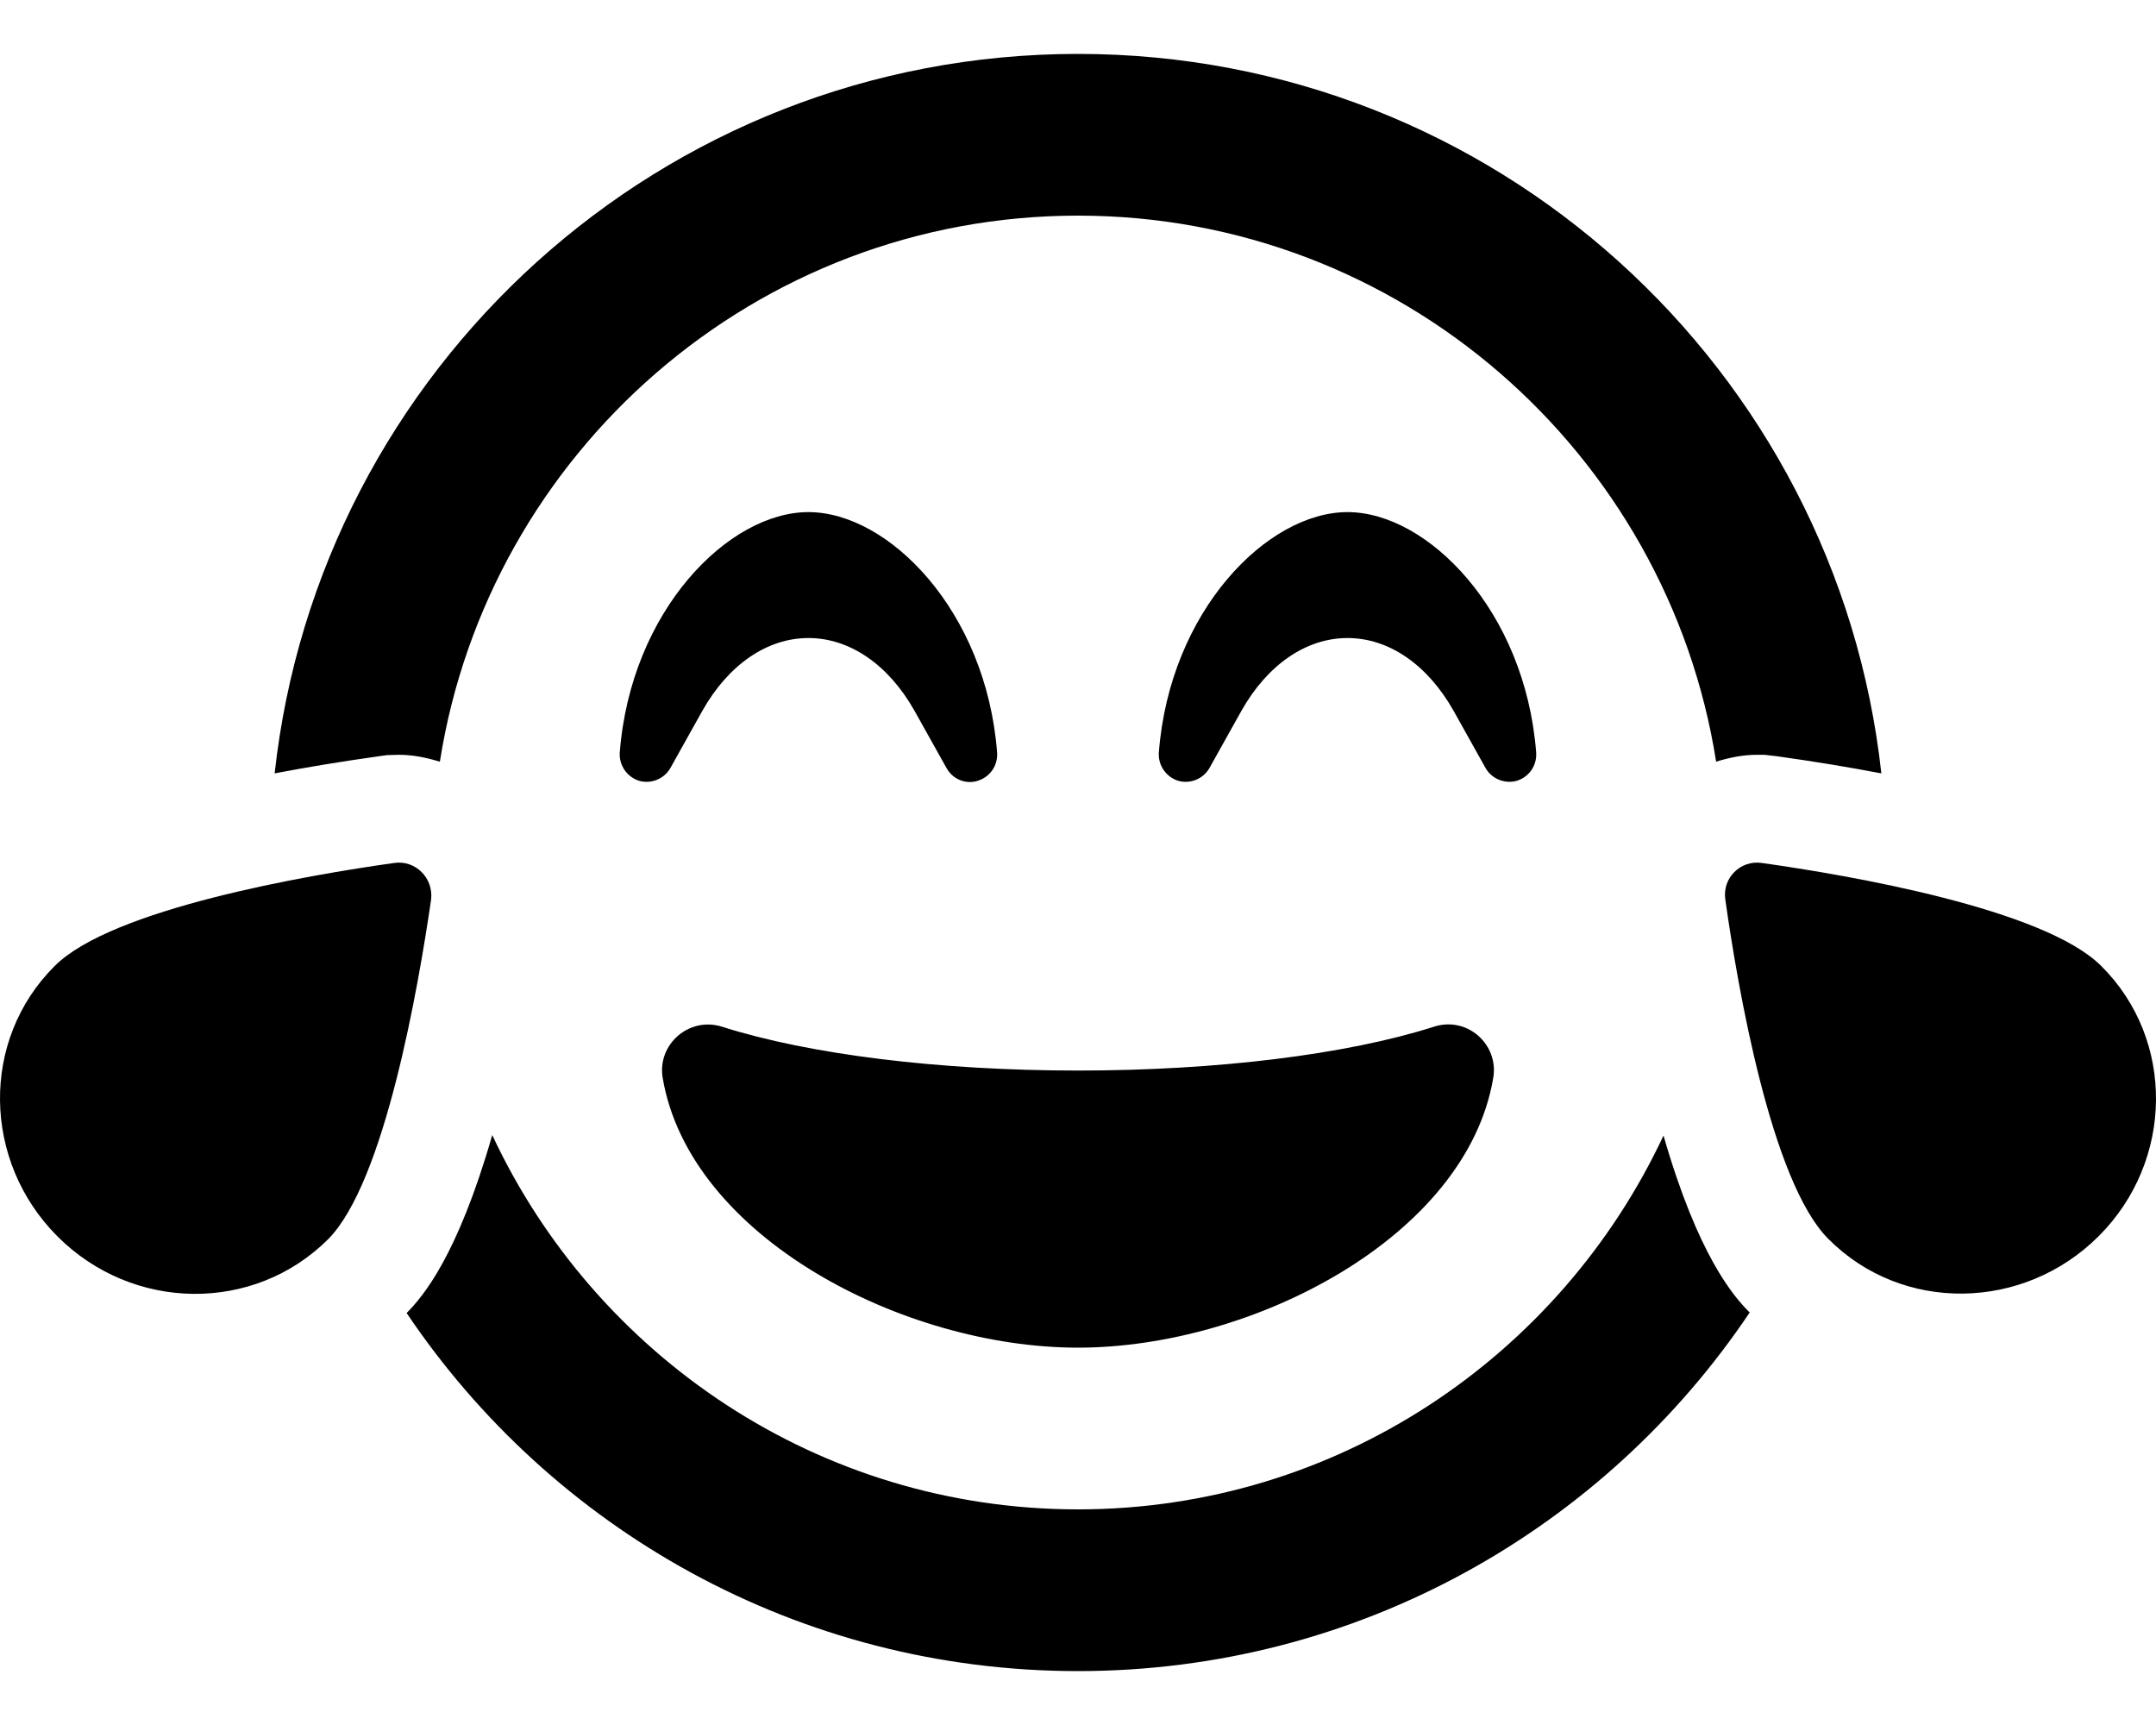 <svg xmlns="http://www.w3.org/2000/svg" viewBox="0 0 640 512"><path d="M320 448C243.056 448 176.726 402.402 146.121 336.9C135.81 372.836 125.527 384.852 120.707 389.723C163.796 453.814 236.962 496 320 496C403.099 496 476.306 453.744 519.384 389.572C514.566 384.754 504.062 372.672 493.808 337.047C463.171 402.469 396.884 448 320 448ZM114.875 224.125L118.437 224.031C122.611 224.031 126.65 224.877 130.57 226.09C145.009 134.412 224.328 64 320 64C415.666 64 494.984 134.402 509.427 226.072C513.334 224.871 517.359 224.031 521.531 224.031H523.75L527.312 224.438C538.783 226.043 549.115 227.762 558.47 229.549C545.293 109.461 443.599 16 320 16S94.711 109.457 81.531 229.547C90.879 227.76 101.197 226.041 112.656 224.437L114.875 224.125ZM239.984 189.375C252.234 189.375 263.736 197.25 271.486 211L280.988 228C283.113 231.75 287.238 232.75 290.238 231.75C293.865 230.625 296.24 227.25 295.99 223.375C292.74 181.25 263.736 152 239.984 152C216.23 152 187.228 181.25 183.976 223.375C183.726 227.125 186.103 230.625 189.728 231.75C193.228 232.75 197.103 231.25 198.978 228L208.48 211C216.23 197.25 227.732 189.375 239.984 189.375ZM319.992 400C371.873 400 435.255 367.125 443.255 320C445.005 310.125 435.63 301.5 425.629 304.75C399.752 313 361.246 317.75 319.992 317.75S240.359 313 214.355 304.75C204.605 301.625 194.978 310 196.728 320C204.73 367.125 268.111 400 319.992 400ZM117.095 256.125C91.216 259.75 33.086 269.75 16.209 286.75C-5.793 308.625 -5.293 344.625 17.084 367S75.339 389.75 97.343 367.875C114.22 351 124.22 292.75 127.97 267C128.72 260.625 123.345 255.25 117.095 256.125ZM456.007 223.375C452.757 181.25 423.754 152 400.002 152C376.248 152 347.246 181.25 343.996 223.375C343.746 227.125 346.121 230.625 349.746 231.75C353.246 232.75 357.121 231.25 358.996 228L368.498 211C376.248 197.25 387.75 189.375 400.002 189.375C412.252 189.375 423.754 197.25 431.504 211L441.005 228C443.13 231.625 447.255 232.625 450.257 231.75C453.882 230.625 456.257 227.25 456.007 223.375ZM623.775 286.75C606.898 269.75 548.767 259.75 522.89 256.125C516.638 255.25 511.263 260.625 512.138 266.875C515.763 292.75 525.765 350.875 542.767 367.75C564.644 389.75 600.648 389.25 623.025 366.875C645.279 344.625 645.779 308.625 623.775 286.75Z"/></svg>